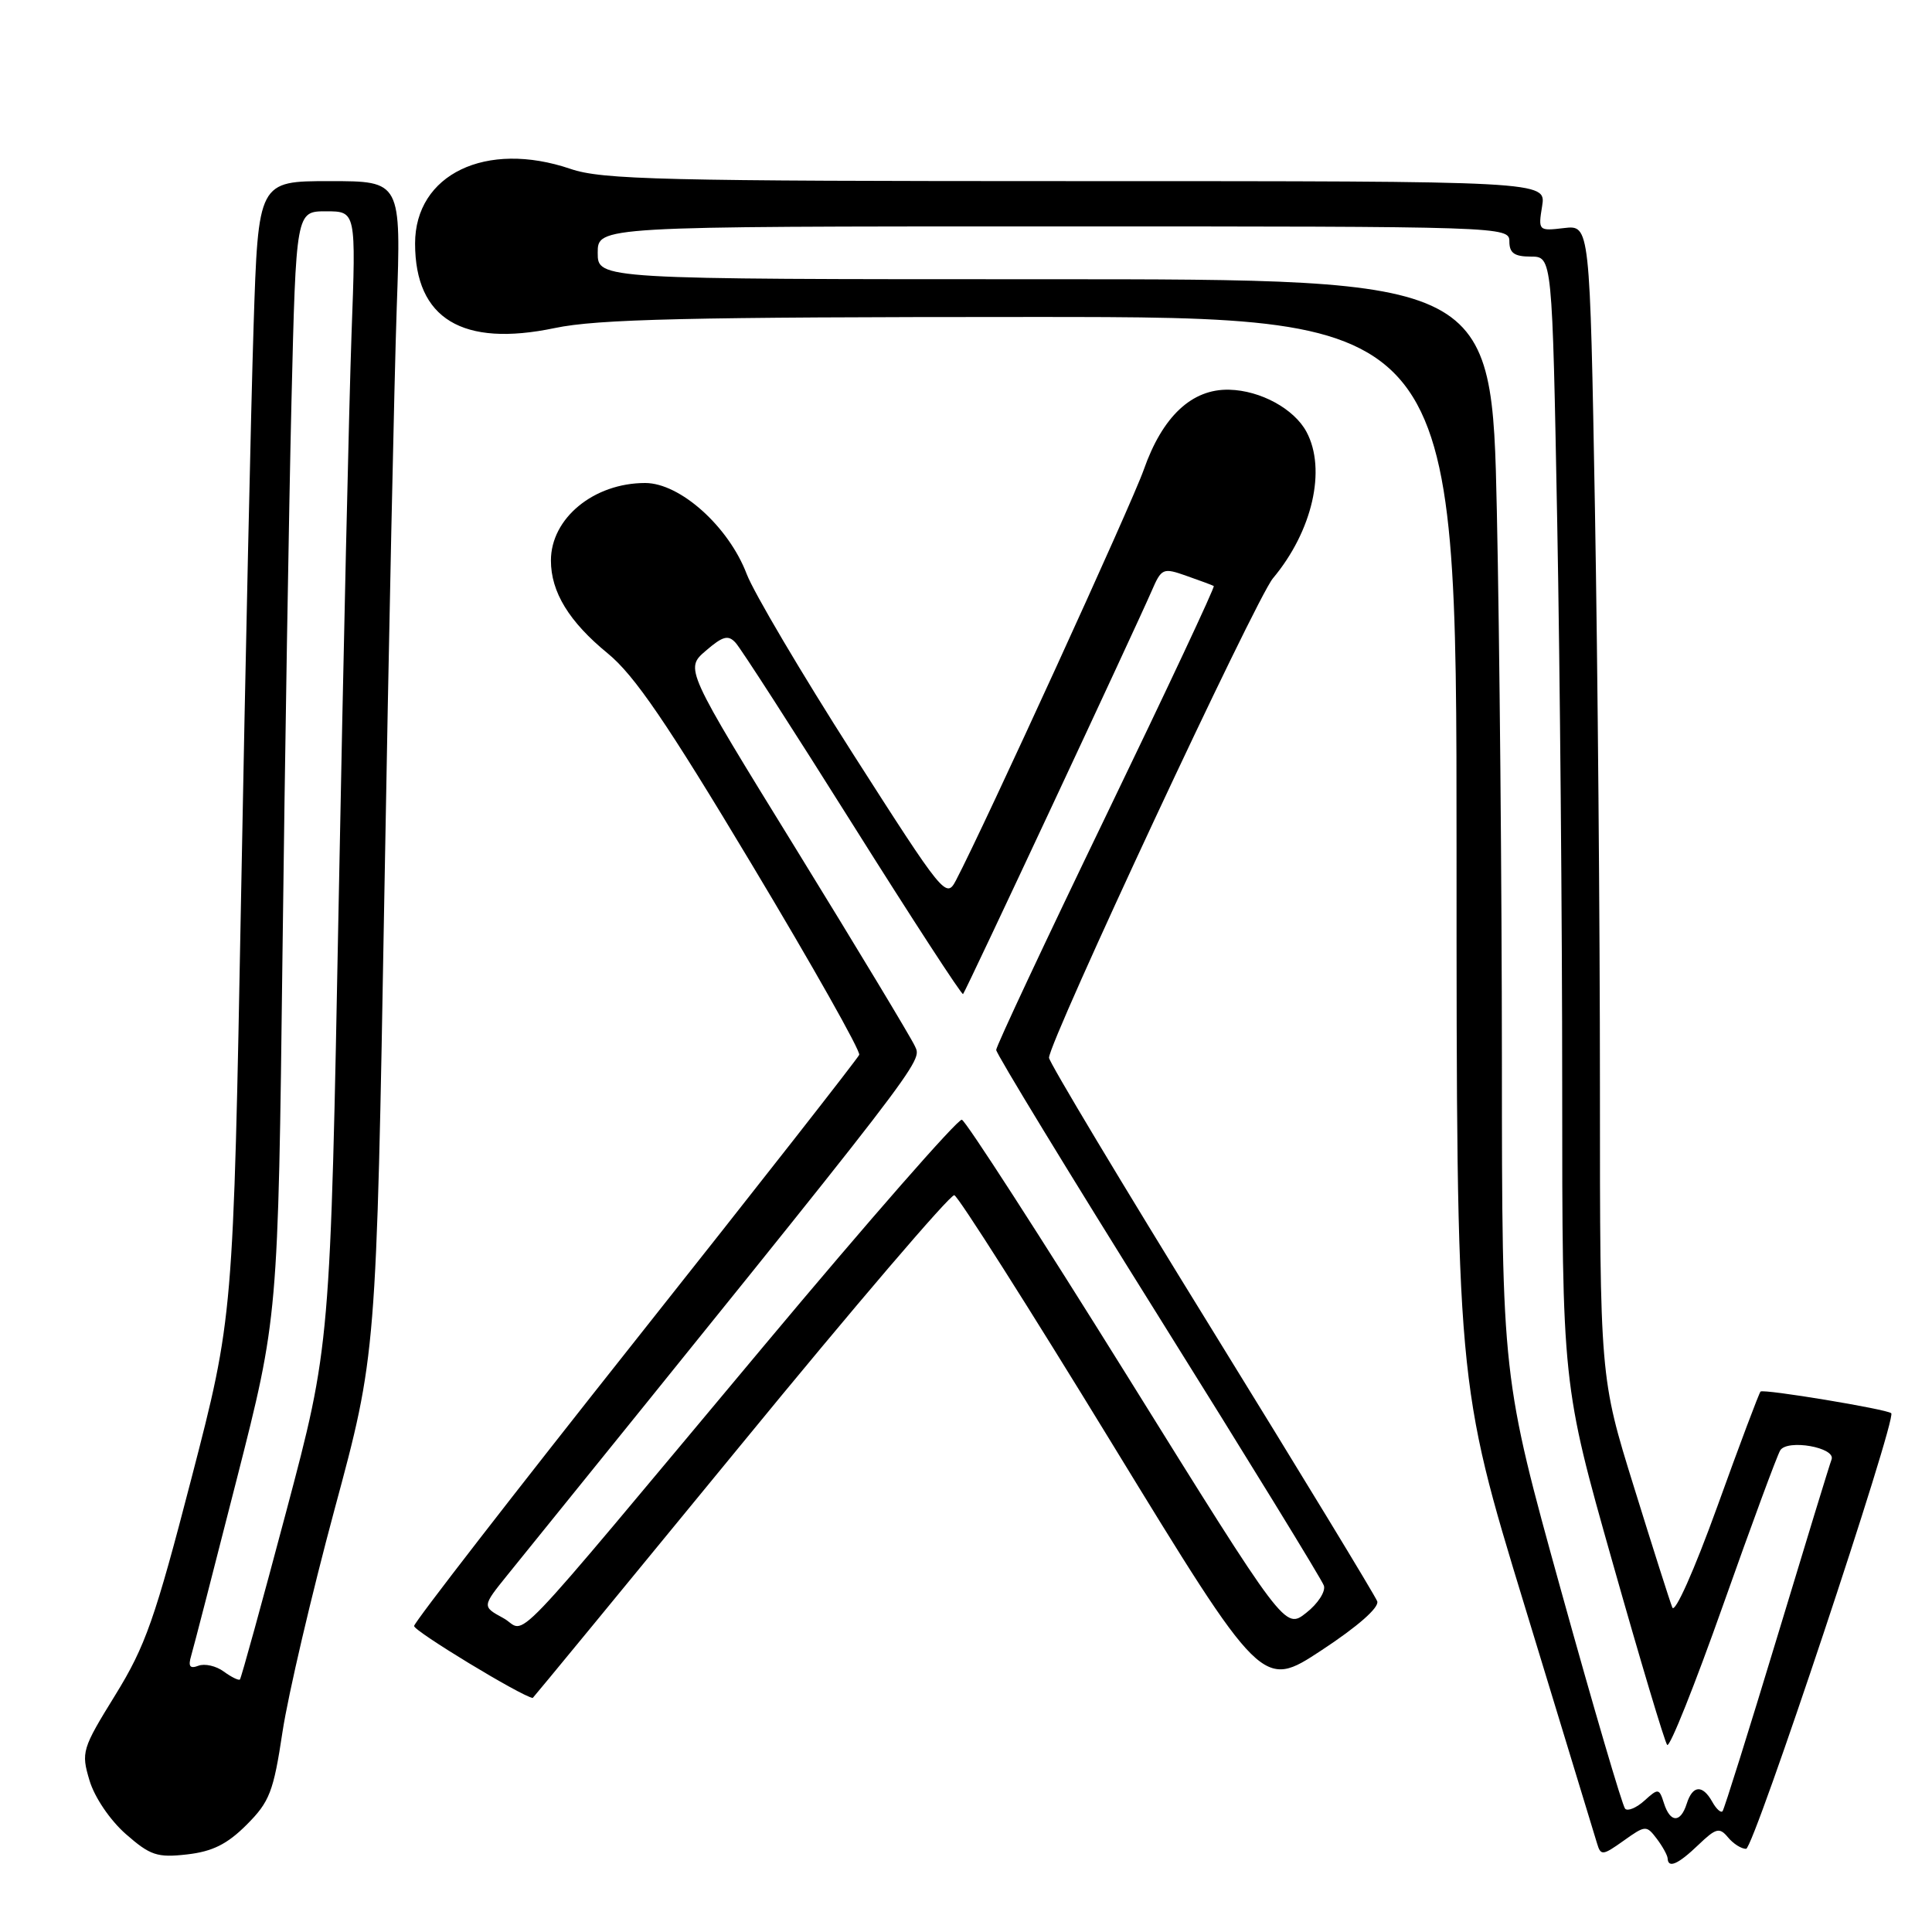 <?xml version="1.0" encoding="UTF-8" standalone="no"?>
<!DOCTYPE svg PUBLIC "-//W3C//DTD SVG 1.1//EN" "http://www.w3.org/Graphics/SVG/1.1/DTD/svg11.dtd" >
<svg xmlns="http://www.w3.org/2000/svg" xmlns:xlink="http://www.w3.org/1999/xlink" version="1.1" viewBox="0 0 256 256">
 <g >
 <path fill="currentColor"
d=" M 225.04 244.46 C 227.38 242.22 227.84 242.10 228.97 243.46 C 229.67 244.31 230.75 244.99 231.37 244.98 C 232.38 244.96 251.34 188.01 250.60 187.26 C 250.07 186.73 233.65 184.01 233.28 184.39 C 233.08 184.59 230.50 191.44 227.55 199.63 C 224.49 208.09 221.92 213.85 221.59 213.00 C 221.26 212.18 218.97 204.98 216.50 197.01 C 212.00 182.53 212.00 182.53 212.00 143.93 C 212.00 122.70 211.70 88.34 211.34 67.57 C 210.67 29.82 210.67 29.82 207.24 30.22 C 203.85 30.62 203.81 30.58 204.34 27.31 C 204.87 24.00 204.87 24.00 142.62 24.00 C 87.85 24.00 79.78 23.81 75.60 22.38 C 64.41 18.57 55.00 23.09 55.00 32.27 C 55.01 42.24 61.27 46.03 73.50 43.47 C 79.17 42.28 91.14 42.00 136.75 42.00 C 193.00 42.00 193.00 42.00 193.00 112.62 C 193.00 183.24 193.00 183.24 202.05 212.87 C 207.02 229.17 211.33 243.29 211.62 244.27 C 212.11 245.91 212.36 245.88 215.13 243.91 C 218.03 241.84 218.16 241.84 219.53 243.64 C 220.30 244.66 220.95 245.84 220.97 246.25 C 221.03 247.62 222.36 247.03 225.04 244.46 Z  M 32.67 241.80 C 35.73 238.74 36.24 237.42 37.44 229.44 C 38.19 224.52 41.29 211.28 44.33 200.00 C 49.87 179.50 49.87 179.50 50.93 118.50 C 51.51 84.95 52.25 49.96 52.57 40.75 C 53.16 24.00 53.16 24.00 43.69 24.00 C 34.22 24.00 34.22 24.00 33.60 43.25 C 33.26 53.84 32.52 87.70 31.95 118.50 C 30.91 174.50 30.91 174.50 25.38 195.84 C 20.53 214.55 19.28 218.11 15.27 224.61 C 10.86 231.75 10.74 232.17 11.86 235.92 C 12.53 238.16 14.58 241.18 16.67 243.02 C 19.91 245.86 20.83 246.17 24.79 245.72 C 28.14 245.34 30.10 244.37 32.67 241.80 Z  M 98.09 191.56 C 113.16 173.16 125.93 158.23 126.45 158.37 C 126.97 158.51 136.36 173.30 147.32 191.23 C 167.26 223.84 167.26 223.84 175.11 218.67 C 179.92 215.51 182.78 212.99 182.49 212.18 C 182.23 211.46 172.33 195.19 160.51 176.03 C 148.68 156.87 139.00 140.73 139.00 140.16 C 139.00 137.99 166.38 79.37 168.67 76.63 C 173.91 70.37 175.78 62.20 173.12 57.23 C 171.49 54.18 167.03 51.74 162.88 51.64 C 157.94 51.51 154.04 55.16 151.55 62.25 C 149.96 66.78 130.43 109.48 126.67 116.65 C 125.38 119.11 125.05 118.70 112.99 99.84 C 106.19 89.20 99.87 78.50 98.94 76.06 C 96.54 69.76 90.11 64.00 85.49 64.00 C 78.68 64.00 73.00 68.67 73.00 74.27 C 73.00 78.45 75.40 82.38 80.53 86.58 C 84.07 89.48 88.36 95.76 99.65 114.60 C 107.66 127.95 114.05 139.28 113.85 139.77 C 113.66 140.25 100.33 157.27 84.22 177.58 C 68.12 197.88 54.91 214.93 54.87 215.45 C 54.81 216.11 69.09 224.77 70.59 224.99 C 70.64 224.99 83.01 209.95 98.09 191.56 Z  M 220.48 238.93 C 219.85 236.95 219.73 236.93 217.90 238.59 C 216.85 239.54 215.69 240.03 215.34 239.67 C 214.98 239.31 211.16 226.30 206.85 210.76 C 199.02 182.50 199.02 182.50 199.01 140.50 C 199.00 117.40 198.70 84.66 198.34 67.75 C 197.68 37.00 197.68 37.00 138.44 37.00 C 79.20 37.00 79.20 37.00 79.20 33.50 C 79.20 30.00 79.20 30.00 139.60 30.00 C 199.33 30.00 200.00 30.02 200.00 32.00 C 200.00 33.53 200.67 34.00 202.84 34.00 C 205.68 34.00 205.68 34.00 206.34 69.25 C 206.70 88.64 207.00 122.27 207.00 143.98 C 207.00 183.47 207.00 183.47 213.66 206.98 C 217.32 219.92 220.58 230.82 220.91 231.21 C 221.25 231.60 224.58 223.24 228.33 212.65 C 232.08 202.05 235.48 192.84 235.89 192.18 C 236.83 190.66 243.29 191.80 242.69 193.39 C 242.45 194.00 239.20 204.62 235.46 217.00 C 231.71 229.38 228.47 239.72 228.25 239.99 C 228.03 240.26 227.41 239.70 226.88 238.74 C 225.59 236.44 224.28 236.54 223.50 239.00 C 222.68 241.59 221.31 241.55 220.48 238.93 Z  M 29.65 221.49 C 28.64 220.74 27.12 220.40 26.29 220.72 C 25.16 221.15 24.91 220.81 25.33 219.40 C 25.64 218.36 28.36 207.82 31.37 196.00 C 36.85 174.50 36.85 174.50 37.43 126.50 C 37.75 100.10 38.29 67.14 38.62 53.25 C 39.23 28.00 39.23 28.00 43.20 28.00 C 47.18 28.00 47.18 28.00 46.58 44.25 C 46.26 53.19 45.49 87.00 44.88 119.40 C 43.77 178.29 43.77 178.29 37.93 200.27 C 34.72 212.35 31.96 222.37 31.79 222.54 C 31.63 222.70 30.67 222.23 29.65 221.49 Z  M 66.68 214.40 C 63.87 212.87 63.87 212.87 67.25 208.68 C 123.25 139.40 122.21 140.75 121.22 138.60 C 120.69 137.45 113.62 125.72 105.51 112.55 C 90.75 88.61 90.75 88.61 93.52 86.23 C 95.78 84.28 96.50 84.09 97.48 85.18 C 98.15 85.90 105.13 96.74 113.00 109.26 C 120.87 121.78 127.45 131.89 127.61 131.72 C 127.94 131.40 150.36 83.45 152.59 78.33 C 153.91 75.28 154.09 75.20 157.23 76.31 C 159.03 76.94 160.65 77.54 160.83 77.65 C 161.02 77.75 154.60 91.42 146.58 108.03 C 138.56 124.64 132.00 138.63 132.00 139.12 C 132.00 139.61 141.66 155.47 153.47 174.35 C 165.28 193.24 175.16 209.32 175.42 210.10 C 175.68 210.87 174.63 212.50 173.08 213.71 C 170.27 215.93 170.27 215.93 149.34 182.28 C 137.82 163.78 127.97 148.52 127.45 148.37 C 126.93 148.23 115.13 161.70 101.24 178.31 C 65.93 220.51 70.04 216.22 66.68 214.40 Z "/>
</g>
</svg>